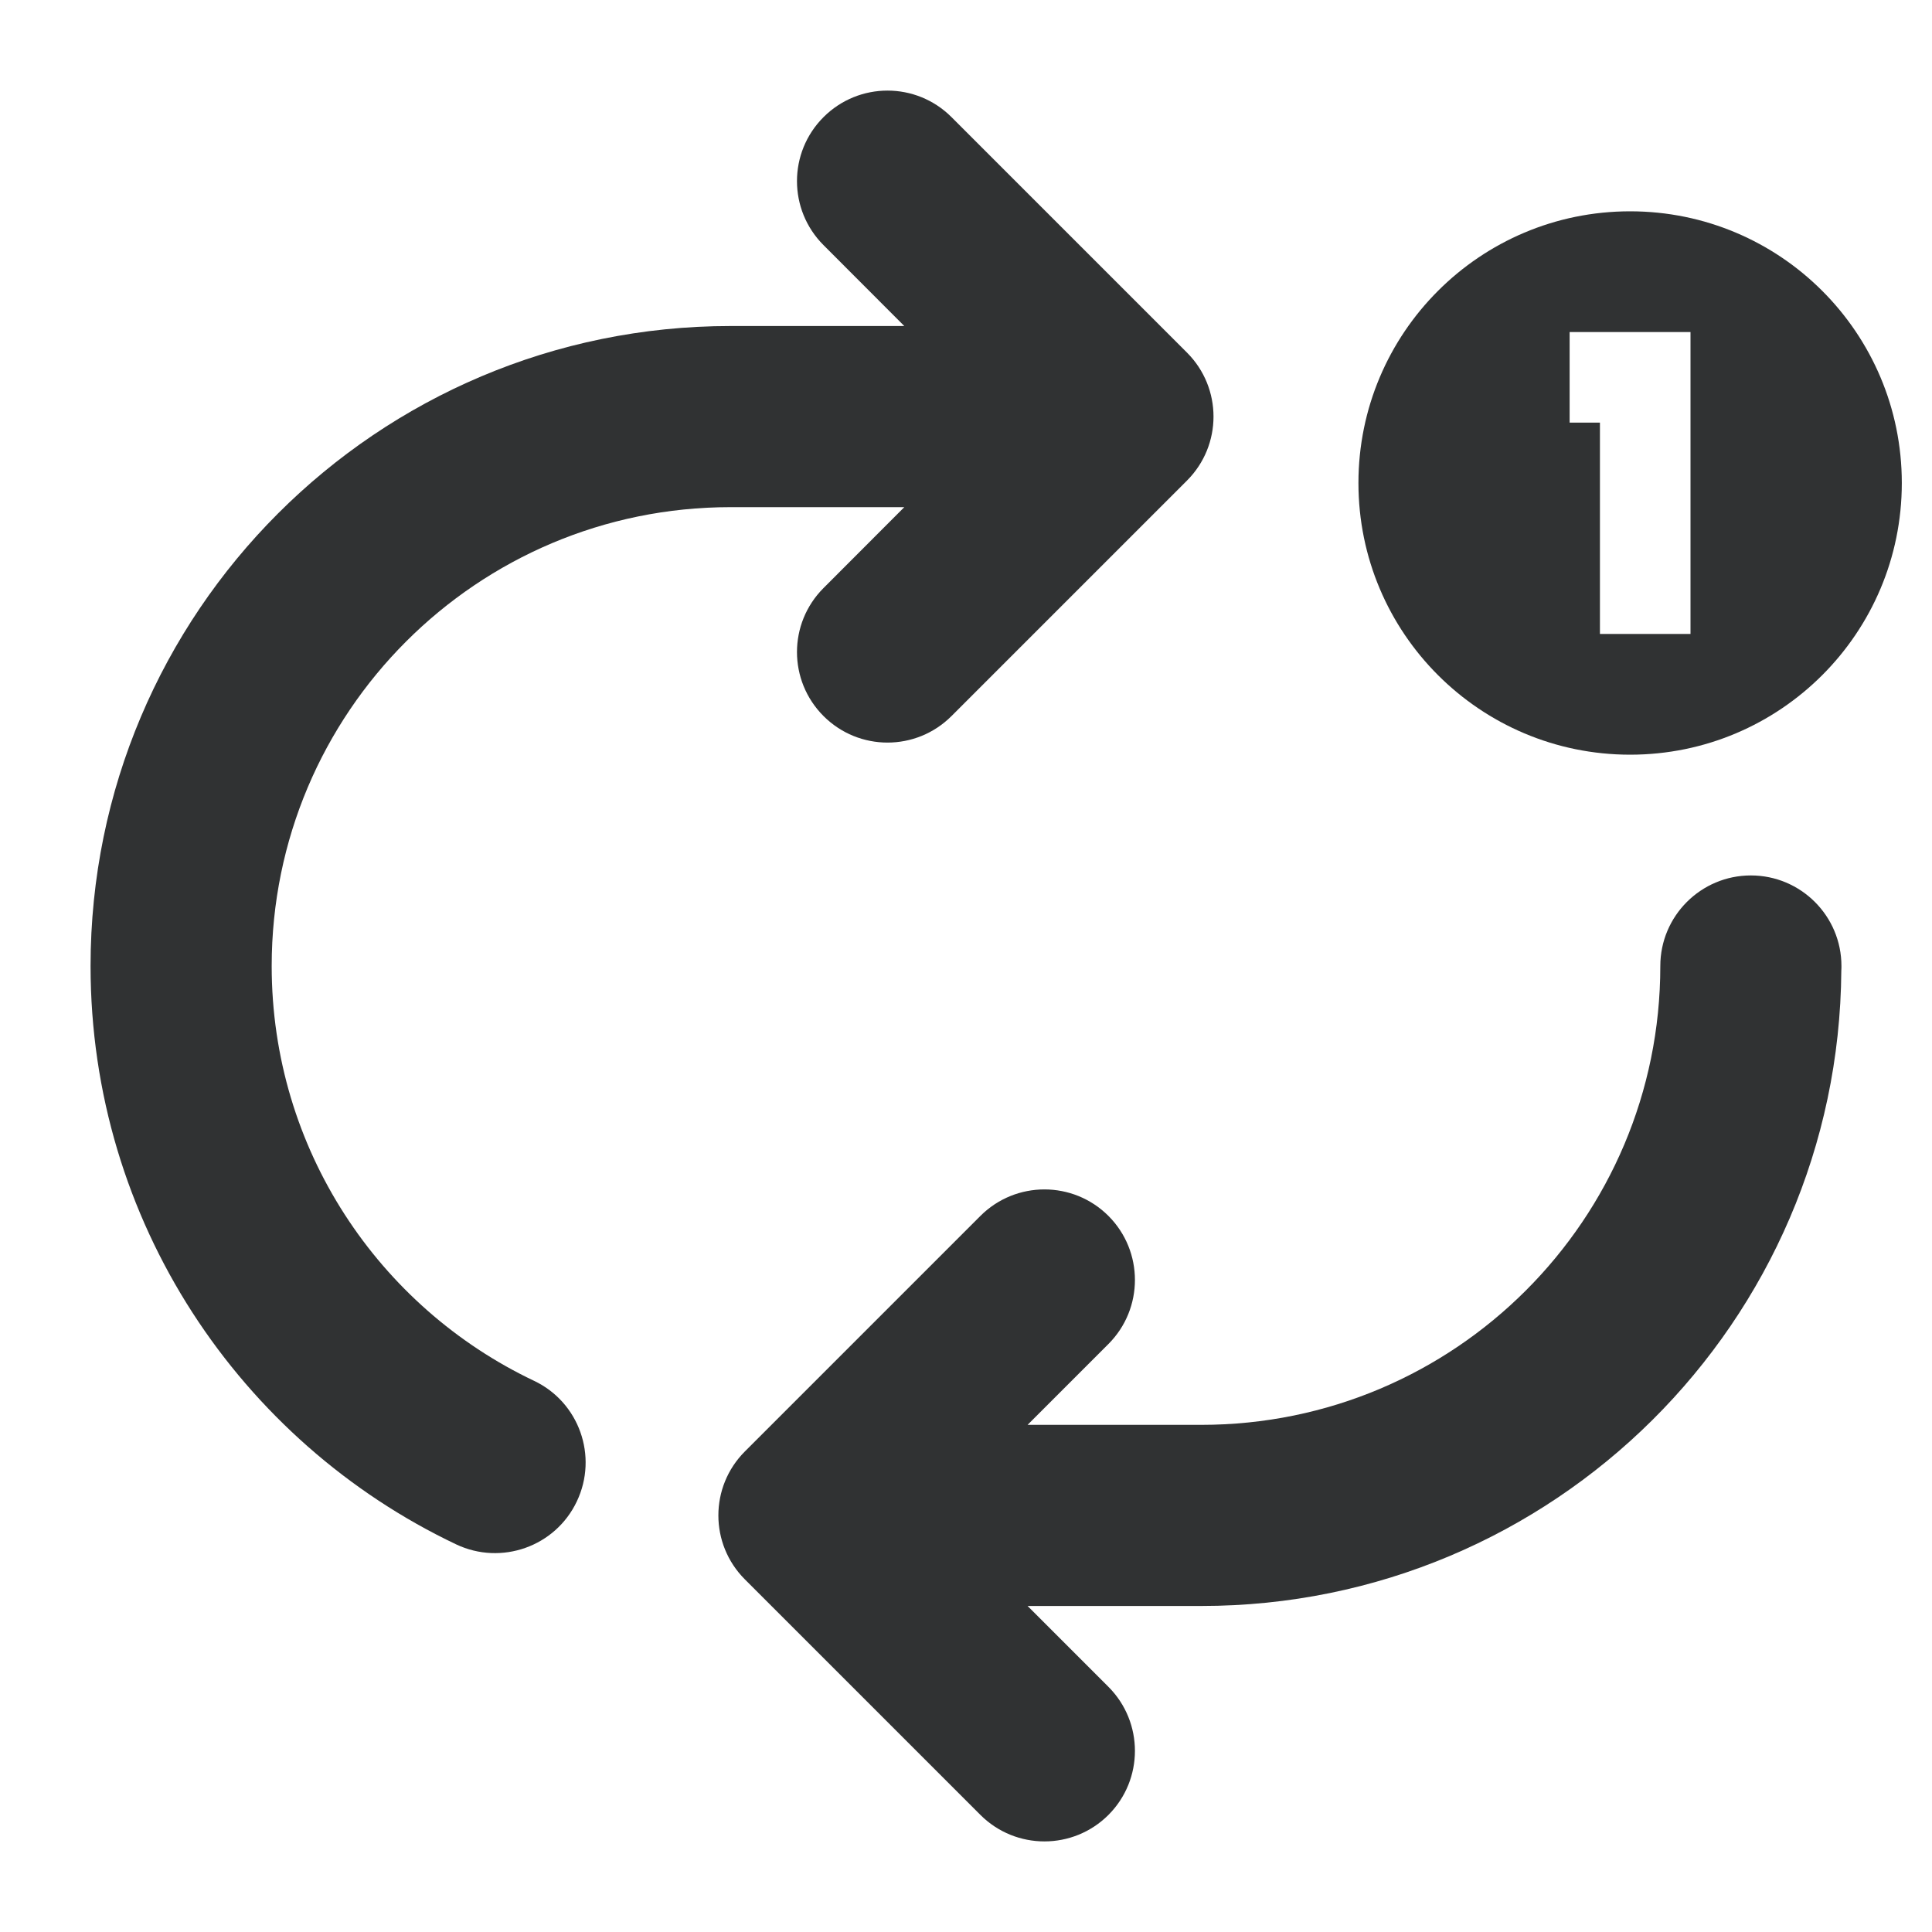<svg width="16" height="16" viewBox="0 0 16 16" fill="none" xmlns="http://www.w3.org/2000/svg">
    <g clip-path="url(#clip0_415_235)">
        <path
            d="M7.88 0.97C7.587 0.677 7.113 0.677 6.82 0.97C6.527 1.263 6.527 1.737 6.82 2.03L7.489 2.7H6.05C3.123 2.7 0.75 5.073 0.75 8C0.75 10.115 1.989 11.94 3.778 12.79C4.152 12.967 4.6 12.808 4.777 12.434C4.955 12.06 4.796 11.612 4.422 11.435C3.136 10.824 2.25 9.515 2.25 8C2.25 5.901 3.951 4.2 6.05 4.2H7.489L6.82 4.87C6.527 5.163 6.527 5.637 6.82 5.93C7.113 6.223 7.587 6.223 7.88 5.93L9.83 3.98C10.123 3.687 10.123 3.213 9.83 2.92L7.88 0.97Z"
            fill="#303233" />
        <path
            d="M9.949 13.3C12.864 13.3 15.229 10.947 15.249 8.037C15.25 8.025 15.25 8.012 15.25 8C15.25 7.586 14.914 7.25 14.5 7.25C14.086 7.25 13.75 7.586 13.75 8C13.75 10.099 12.048 11.8 9.949 11.8H8.51L9.18 11.13C9.472 10.837 9.472 10.363 9.18 10.07C8.887 9.777 8.412 9.777 8.119 10.07L6.169 12.02C5.876 12.313 5.876 12.787 6.169 13.08L8.119 15.03C8.412 15.323 8.887 15.323 9.18 15.03C9.472 14.737 9.472 14.263 9.18 13.97L8.51 13.3H9.949Z"
            fill="#303233" />
        <path fill-rule="evenodd" clip-rule="evenodd"
            d="M13.5 6.25C14.743 6.25 15.75 5.243 15.75 4C15.75 2.757 14.743 1.75 13.5 1.75C12.257 1.75 11.25 2.757 11.25 4C11.25 5.243 12.257 6.25 13.5 6.25ZM14 2.75H12.999V3.5H13.25V5.25H14V2.75Z"
            fill="#303233" />
    </g>
    <defs>
        <clipPath id="clip0_415_235">
            <rect width="16" height="16" fill="white" />
        </clipPath>
    </defs>
</svg>
